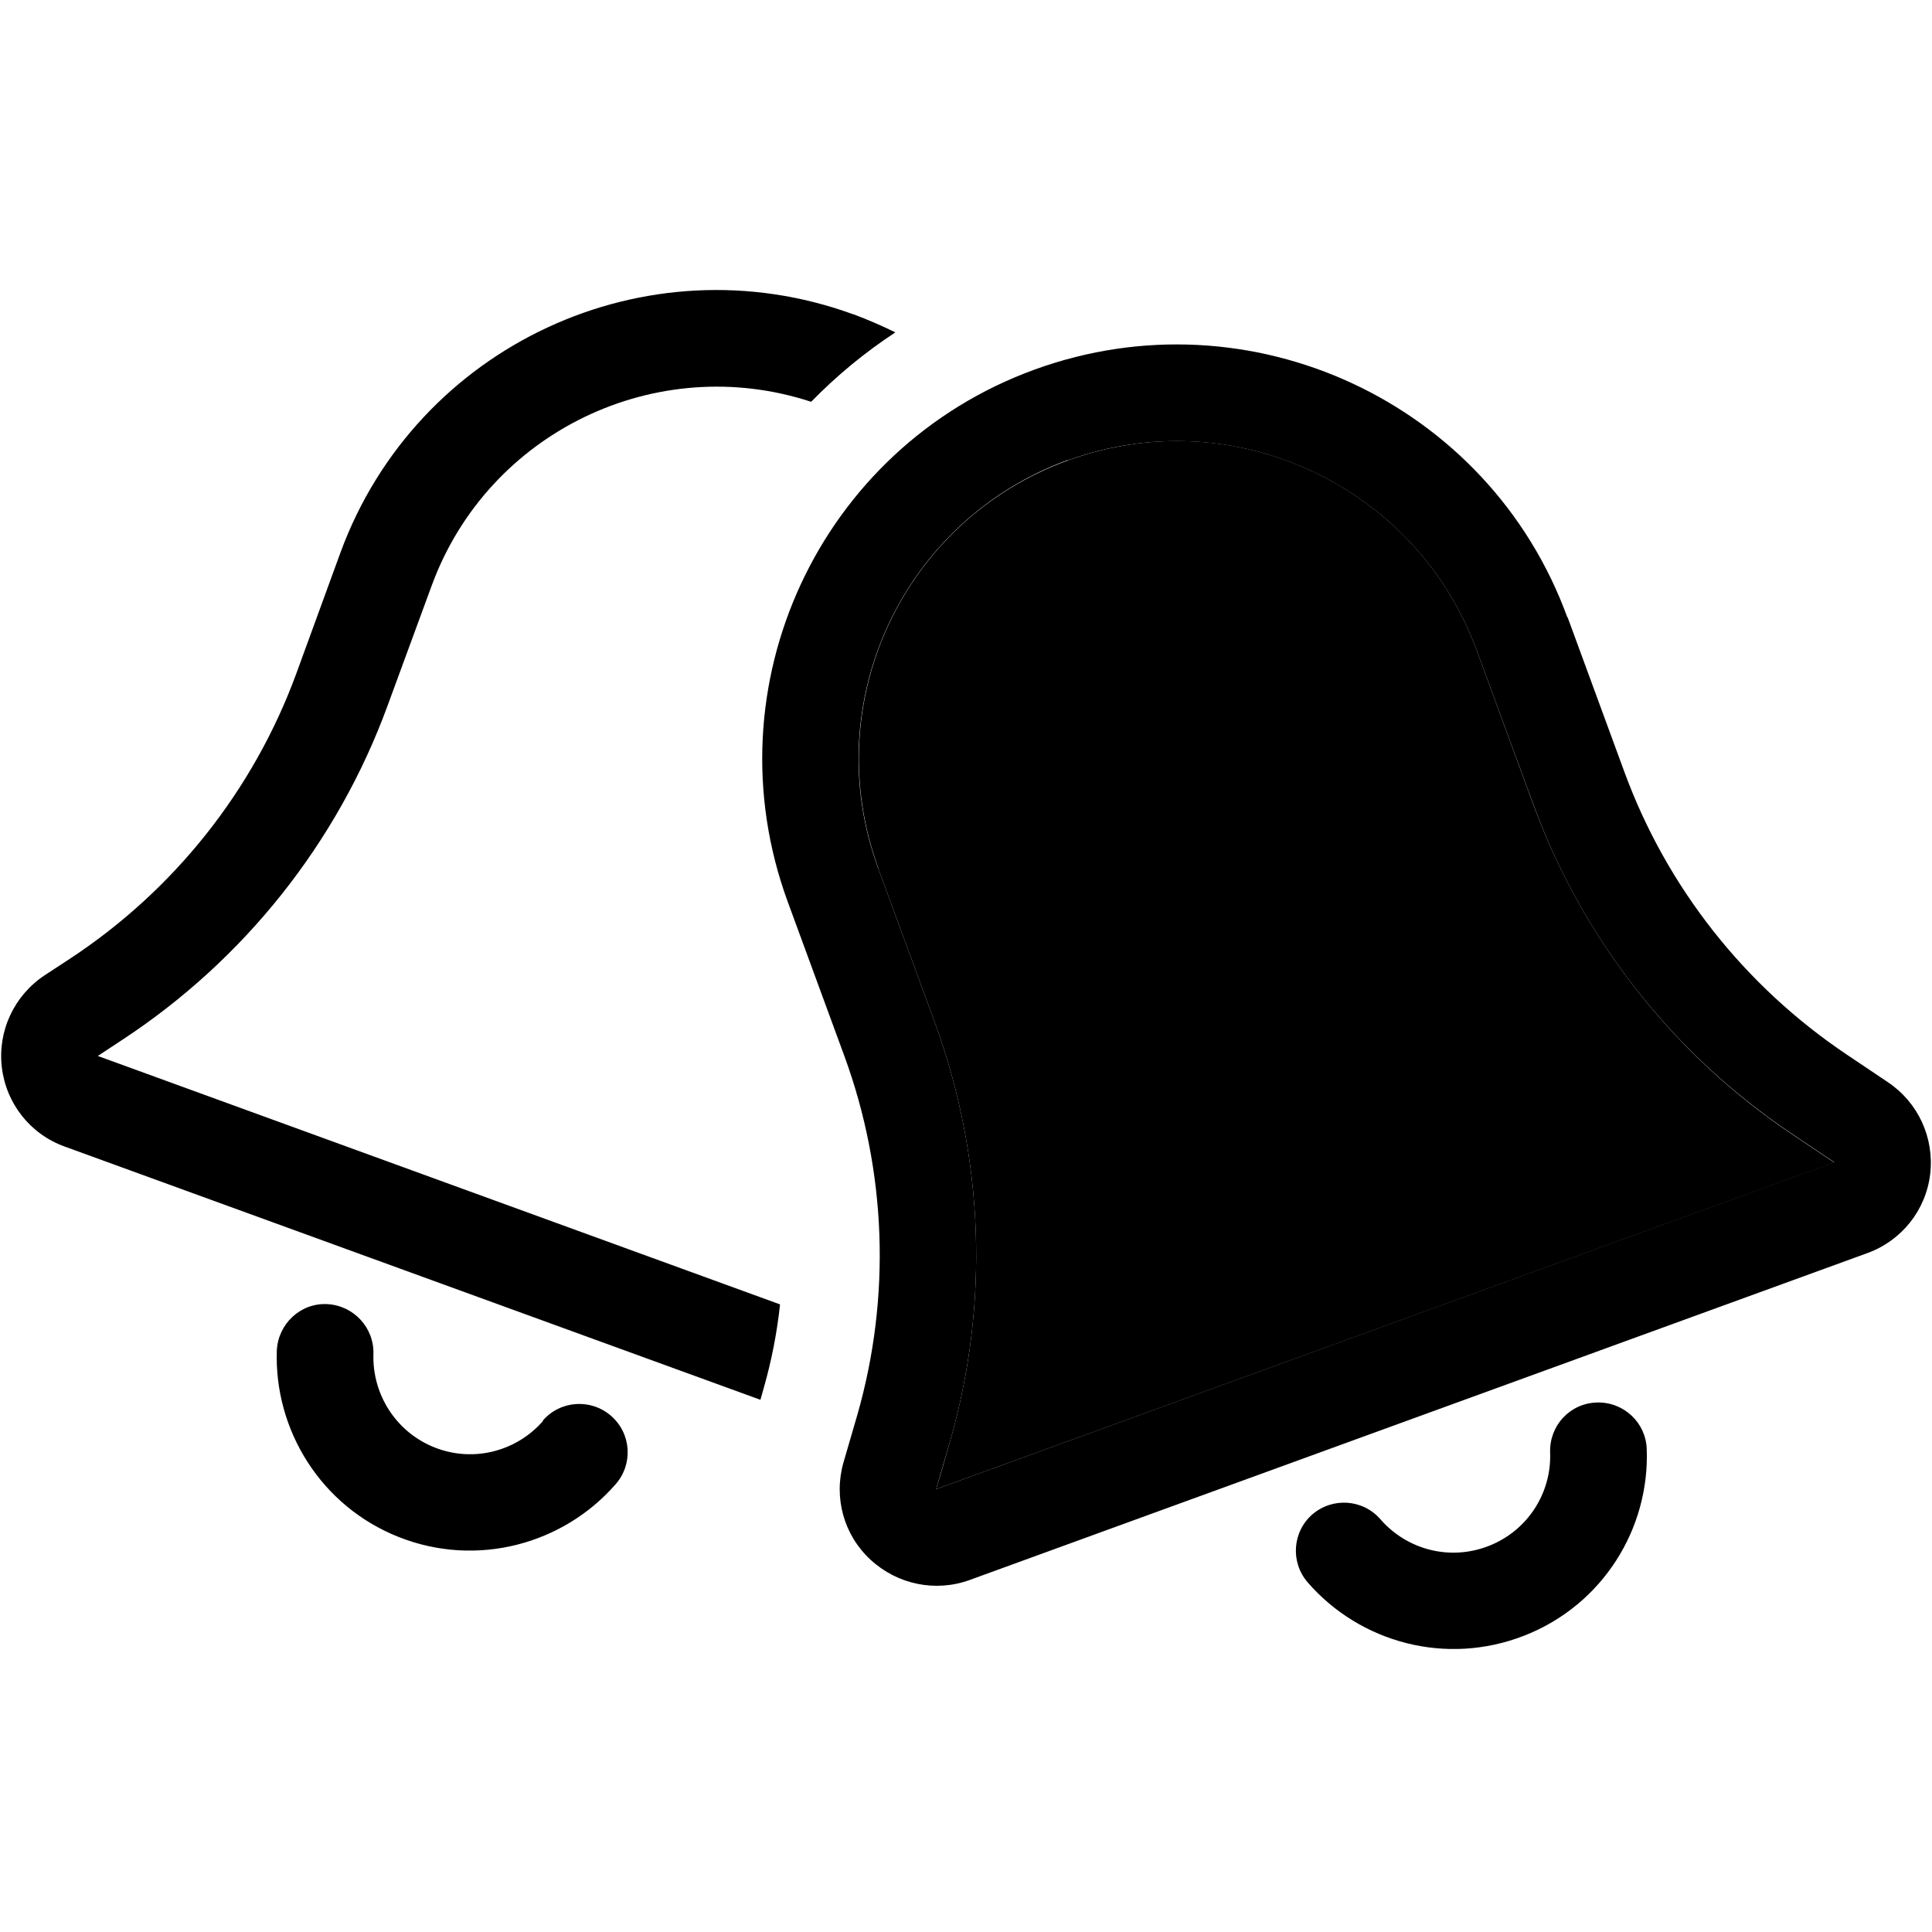 <svg xmlns="http://www.w3.org/2000/svg" width="24" height="24" viewBox="0 0 640 512">
    <path class="pr-icon-duotone-secondary" d="M290.9 223.6l18.8 51.2c16.3 44.6 18.1 93.1 5 138.7c-1.5 5.3-3 10.6-4.6 15.8L607.6 321.1c-4.6-3.1-9.1-6.1-13.7-9.2c-39.5-26.4-69.5-64.7-85.9-109.2c-6.3-17.1-12.5-34.1-18.8-51.2c-15.7-42.8-56.2-69.4-99.3-69.4c-12 0-24.2 2.1-36.1 6.4c-54.8 19.9-82.9 80.4-62.8 135.2z"/>
    <path class="pr-icon-duotone-primary" d="M282.6 40.1C214 15.1 138 50.4 112.8 119L98.2 159C84 197.8 57.6 231 23 253.7L14.9 259C4.7 265.7-.8 277.5 .6 289.5s9.4 22.2 20.8 26.3l230.5 83.9 1.1-3.9c2.6-9.1 4.4-18.4 5.4-27.7l-226-82.3 8.2-5.4c40.3-26.5 71.1-65.2 87.7-110.4l14.7-40c18.7-51 74.5-77.7 125.7-60.9c8.4-8.6 17.7-16.3 27.9-23c-4.5-2.2-9.1-4.2-13.9-6zm71.1 48.4c54.8-19.9 115.4 8.3 135.5 63L508 202.6c16.3 44.6 46.4 82.8 85.9 109.2l13.7 9.2s0 0 0 0L310.1 429.3l4.6-15.8c13.1-45.6 11.3-94.1-5-138.7l-18.8-51.2c-20.1-54.7 8.1-115.2 62.8-135.2zm165.5 52C493.2 69.2 414.1 32.5 342.8 58.4s-108 104.8-81.9 176.2l18.8 51.2c14 38.2 15.5 79.8 4.3 118.9l-4.6 15.8c-3.3 11.6 .1 24 9 32.2s21.5 10.8 32.8 6.7L618.6 351.1c11.3-4.1 19.4-14.2 20.8-26.2s-4-23.7-14-30.4l-13.7-9.2c-33.8-22.7-59.6-55.4-73.6-93.6l-18.8-51.2zM434.8 437.6c-6.7 5.8-7.4 15.9-1.6 22.6C450.5 480.1 479 488 505 477.8s41.5-35.5 40.5-61.8c-.3-8.8-7.7-15.7-16.6-15.4s-15.7 7.7-15.4 16.6c.5 13.2-7.3 25.8-20.3 30.9s-27.2 1.2-35.9-8.8c-5.8-6.7-15.9-7.4-22.6-1.6zM179.9 406.7c-8.7 10-23 13.9-35.9 8.8s-20.7-17.7-20.3-30.9c.3-8.8-6.6-16.2-15.4-16.6s-16.2 6.6-16.6 15.4c-.9 26.3 14.6 51.6 40.5 61.8s54.5 2.3 71.8-17.6c5.8-6.7 5.1-16.8-1.6-22.6s-16.8-5.1-22.6 1.6z"/>
</svg>